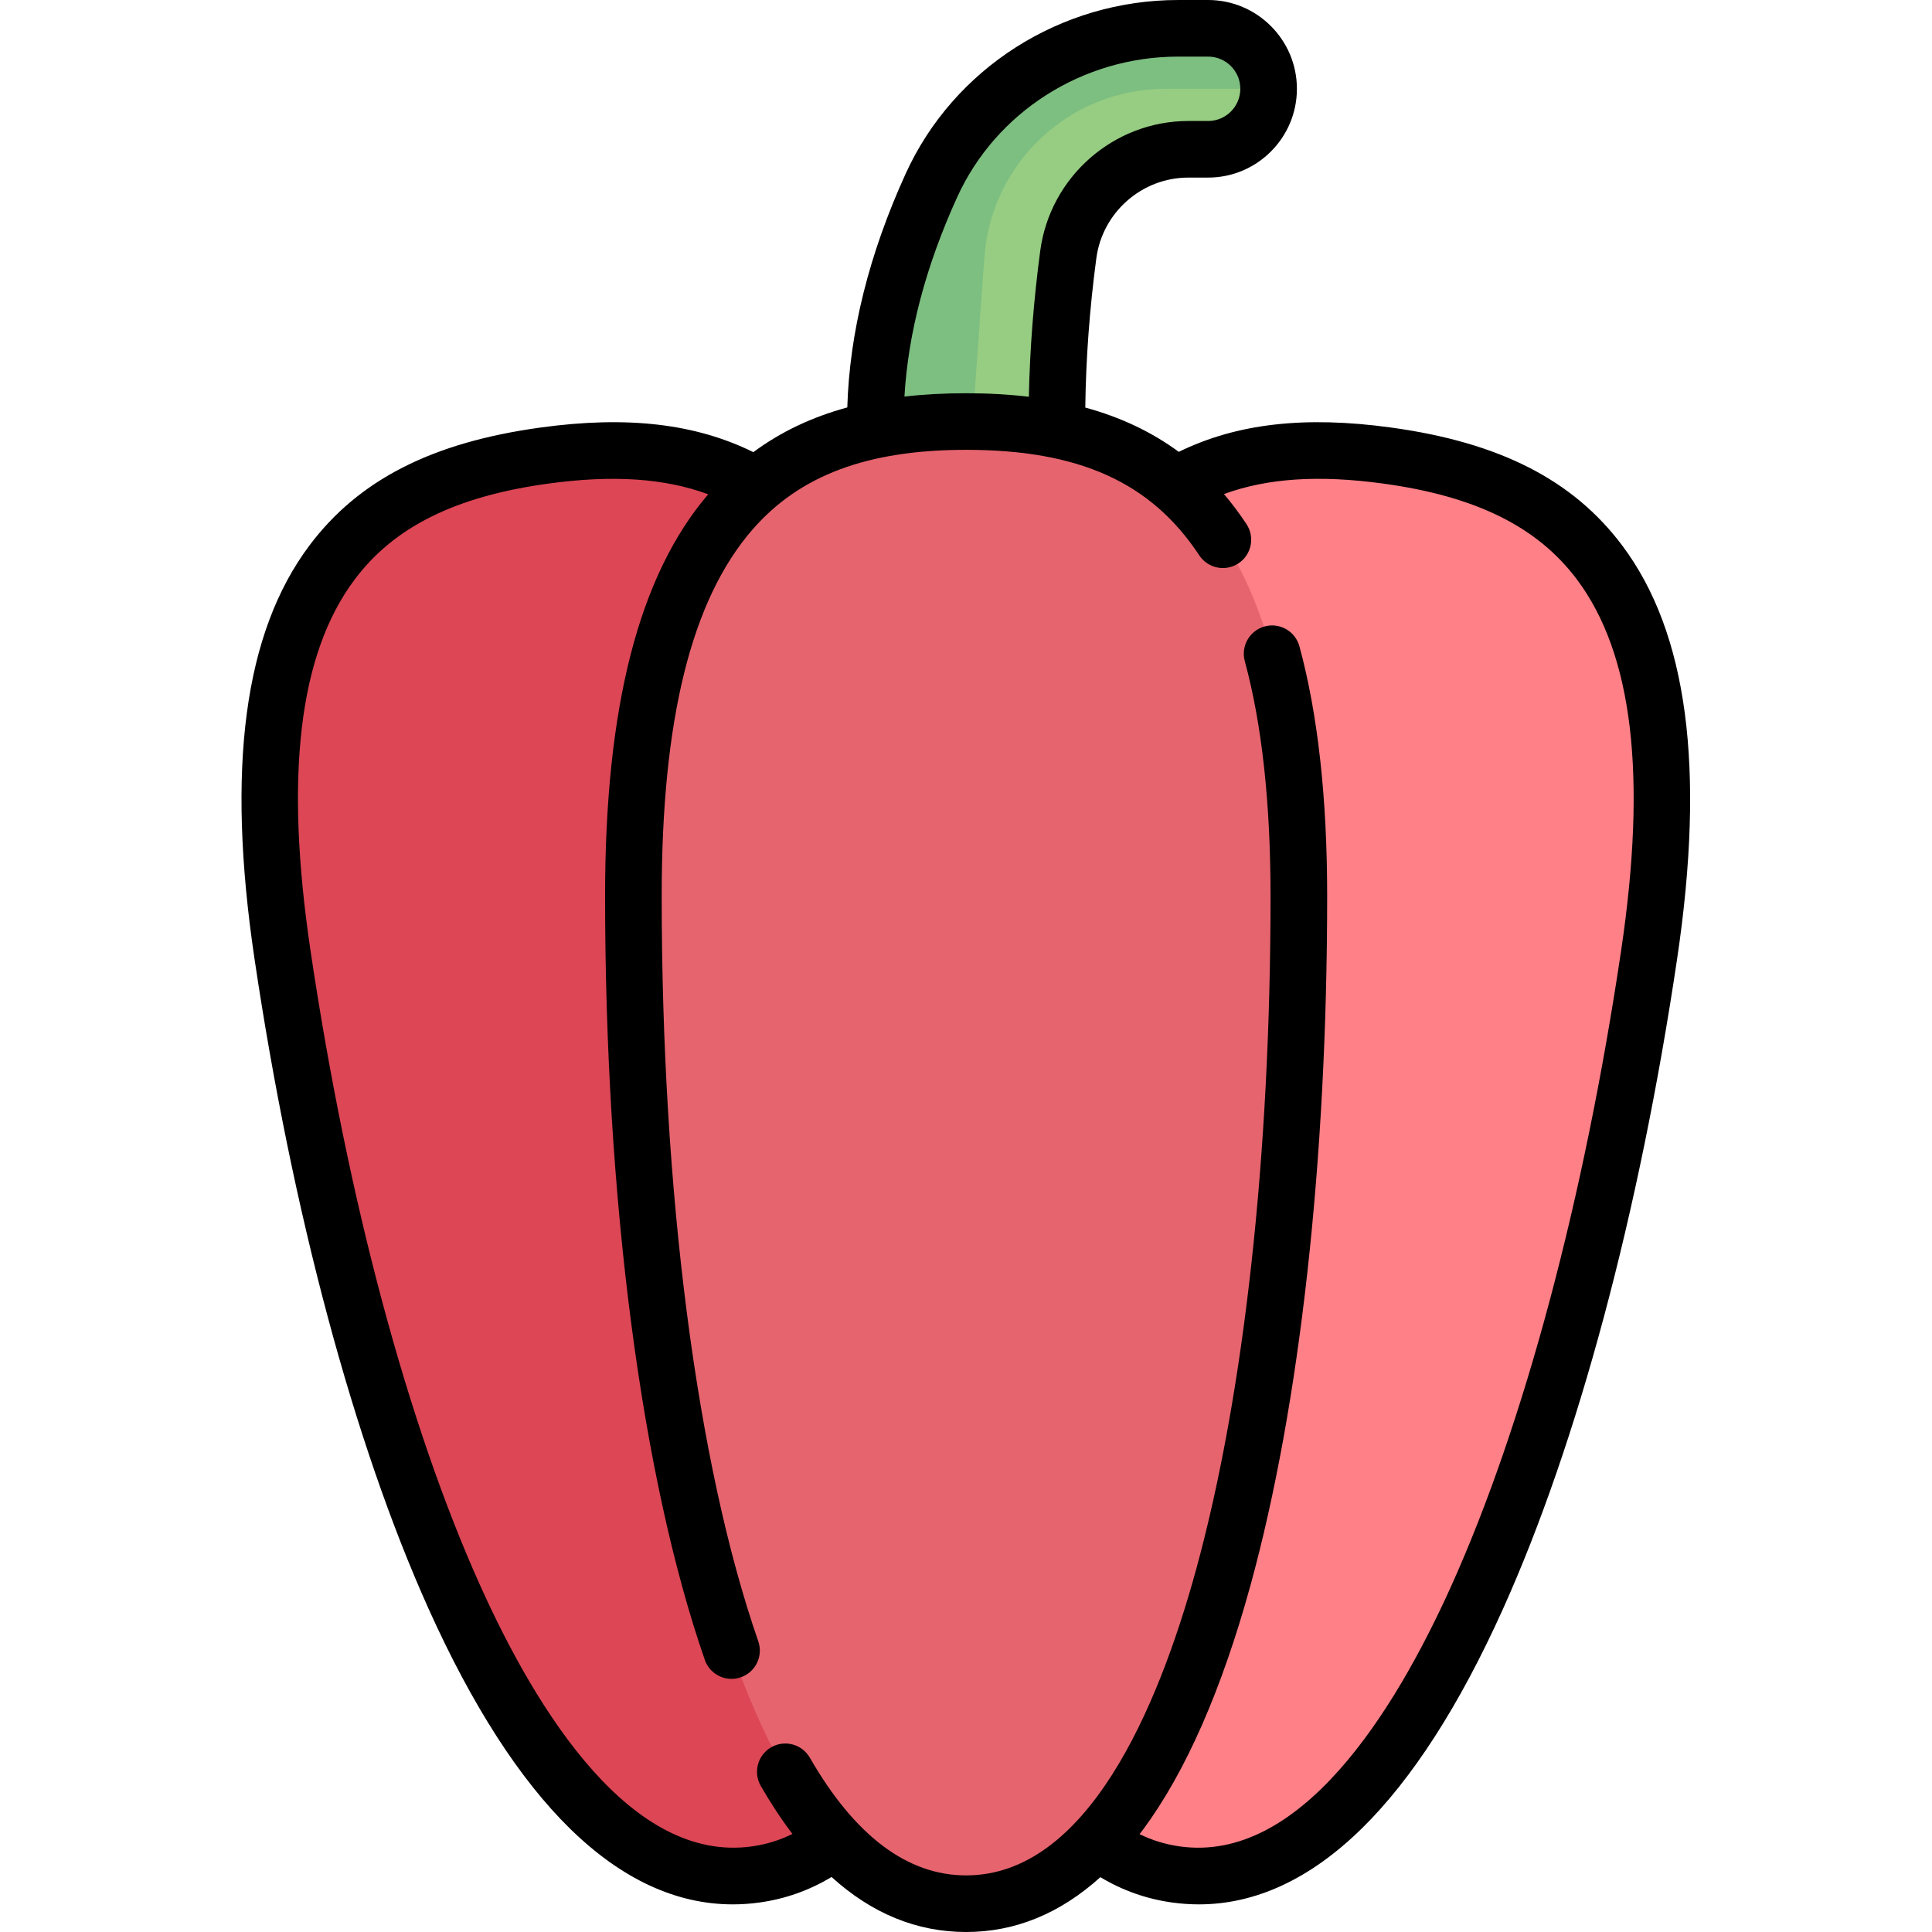 <svg height="512pt" viewBox="-64 0 512 512" width="512pt" xmlns="http://www.w3.org/2000/svg"><path d="m256.16 7.5h-7.922c-28.059 0-53.793 16.133-65.418 41.664-8.016 17.609-14.836 55.426-14.836 78.578h48.098c0-16.742 1.398-48.117 3.027-60.309 2.133-15.961 15.691-27.871 31.797-27.871h5.258c8.852 0 16.031-7.176 16.031-16.031 0-8.852-7.18-16.031-16.035-16.031zm0 0" fill="#96cd82"/><path d="m196.859 68.203c1.797-25.172 22.738-44.672 47.973-44.672h27.363c0-8.855-7.18-16.031-16.035-16.031h-7.922c-28.059 0-53.793 16.133-65.418 41.664-8.016 17.609-14.836 55.426-14.836 78.578h24.621zm0 0" fill="#7dbe81"/><path d="m244.473 130.078c16.609-9.758 38.27-12.145 58.652-9.348 48.211 6.617 84.223 32.625 69.402 132.312-17.895 120.328-61.828 252.434-125.312 243.719-7.934-1.09-16.977-5.773-23.117-10.633zm0 0" fill="#ff8087"/><path d="m138.926 130.078c-16.613-9.758-38.27-12.145-58.656-9.348-48.207 6.617-84.219 32.625-69.398 132.312 17.891 120.328 61.828 252.434 125.312 243.719 7.934-1.09 16.977-5.773 23.117-10.633zm0 0" fill="#dc4655"/><path d="m280.211 237.402c0 125.695-24.047 267.098-88.176 267.098s-88.18-141.406-88.18-267.098c0-104.125 39.48-125.691 88.18-125.691 48.695 0 88.176 21.562 88.176 125.691zm0 0" fill="#e6646e"/><path d="m365.898 144.555c-13.031-17.375-32.492-27.309-61.246-31.254-22.859-3.137-40.867-1.086-56.262 6.445-7.172-5.277-15.383-9.172-24.777-11.738.16-12.867 1.137-26.16 2.93-39.582 1.625-12.18 12.102-21.363 24.363-21.363h5.258c12.973 0 23.531-10.555 23.531-23.531 0-12.973-10.559-23.531-23.535-23.531h-7.922c-31.148 0-59.508 18.078-72.242 46.059-9.684 21.27-14.875 42.078-15.453 61.914-9.453 2.574-17.684 6.508-24.898 11.848-15.398-7.586-33.484-9.668-56.395-6.52-28.754 3.945-48.215 13.879-61.246 31.254-17.32 23.102-22.082 58.949-14.551 109.59 9.988 67.172 26.375 128.336 46.137 172.227 11.523 25.594 24.141 45.195 37.5 58.266 13.613 13.32 28.078 20.039 43.098 20.039 2.324 0 4.664-.16 7.016-.484 6.852-.938 13.27-3.215 19.164-6.77 10.676 9.684 22.602 14.578 35.664 14.578 12.996 0 24.906-4.891 35.578-14.531 5.871 3.531 12.266 5.789 19.09 6.723 2.352.324 4.691.484 7.016.484 15.02 0 29.488-6.719 43.098-20.035 13.359-13.074 25.977-32.676 37.5-58.27 19.766-43.887 36.148-105.051 46.137-172.227 7.531-50.641 2.77-86.488-14.551-109.59zm-176.25-92.281c10.309-22.641 33.305-37.273 58.59-37.273h7.926c4.703 0 8.531 3.828 8.531 8.531s-3.828 8.531-8.531 8.531h-5.258c-19.746 0-36.613 14.781-39.23 34.379-1.75 13.086-2.758 26.074-3.02 38.707-5.234-.625-10.766-.938-16.625-.938-5.762 0-11.207.293-16.348.887.98-16.844 5.66-34.582 13.965-52.824zm175.965 199.664c-9.789 65.848-25.766 125.609-44.98 168.277-15.281 33.934-40.172 73.473-71.891 69.117-3.828-.523-7.383-1.617-10.742-3.27.297-.391.598-.758.891-1.156 11.285-15.238 20.879-37.051 28.512-64.832 13.094-47.672 20.309-112.543 20.309-182.672 0-25.953-2.473-48.199-7.352-66.121-1.09-4-5.215-6.355-9.207-5.27-3.996 1.09-6.355 5.211-5.27 9.207 4.531 16.641 6.824 37.562 6.824 62.184 0 68.824-7.02 132.285-19.77 178.699-10.141 36.906-28.938 80.898-60.906 80.898-15.574 0-29.508-10.492-41.414-31.191-2.066-3.59-6.648-4.824-10.242-2.762-3.59 2.066-4.824 6.652-2.758 10.242 2.68 4.66 5.477 8.898 8.391 12.723-3.391 1.684-6.98 2.789-10.844 3.32-31.742 4.344-56.613-35.184-71.895-69.121-19.215-42.664-35.188-102.426-44.98-168.273-6.91-46.473-3.078-78.656 11.715-98.383 10.469-13.961 26.766-22.031 51.285-25.395 17.082-2.344 30.816-1.445 42.395 2.832-18.387 21.5-27.328 56.312-27.328 106.41 0 80.316 9.633 154.117 26.426 202.473 1.074 3.098 3.977 5.043 7.082 5.043.816 0 1.648-.137 2.461-.418 3.914-1.359 5.984-5.633 4.625-9.547-16.266-46.836-25.594-118.84-25.594-197.551 0-46.633 7.848-78.355 23.992-96.98 12.547-14.473 30.559-21.211 56.688-21.211 29.965 0 49.02 8.621 61.781 27.957 2.281 3.457 6.934 4.41 10.391 2.129s4.41-6.934 2.129-10.391c-1.875-2.84-3.867-5.492-5.977-7.973 11.547-4.234 25.223-5.109 42.254-2.773 24.523 3.367 40.816 11.438 51.285 25.395 14.793 19.727 18.625 51.91 11.715 98.383zm0 0"/></svg>